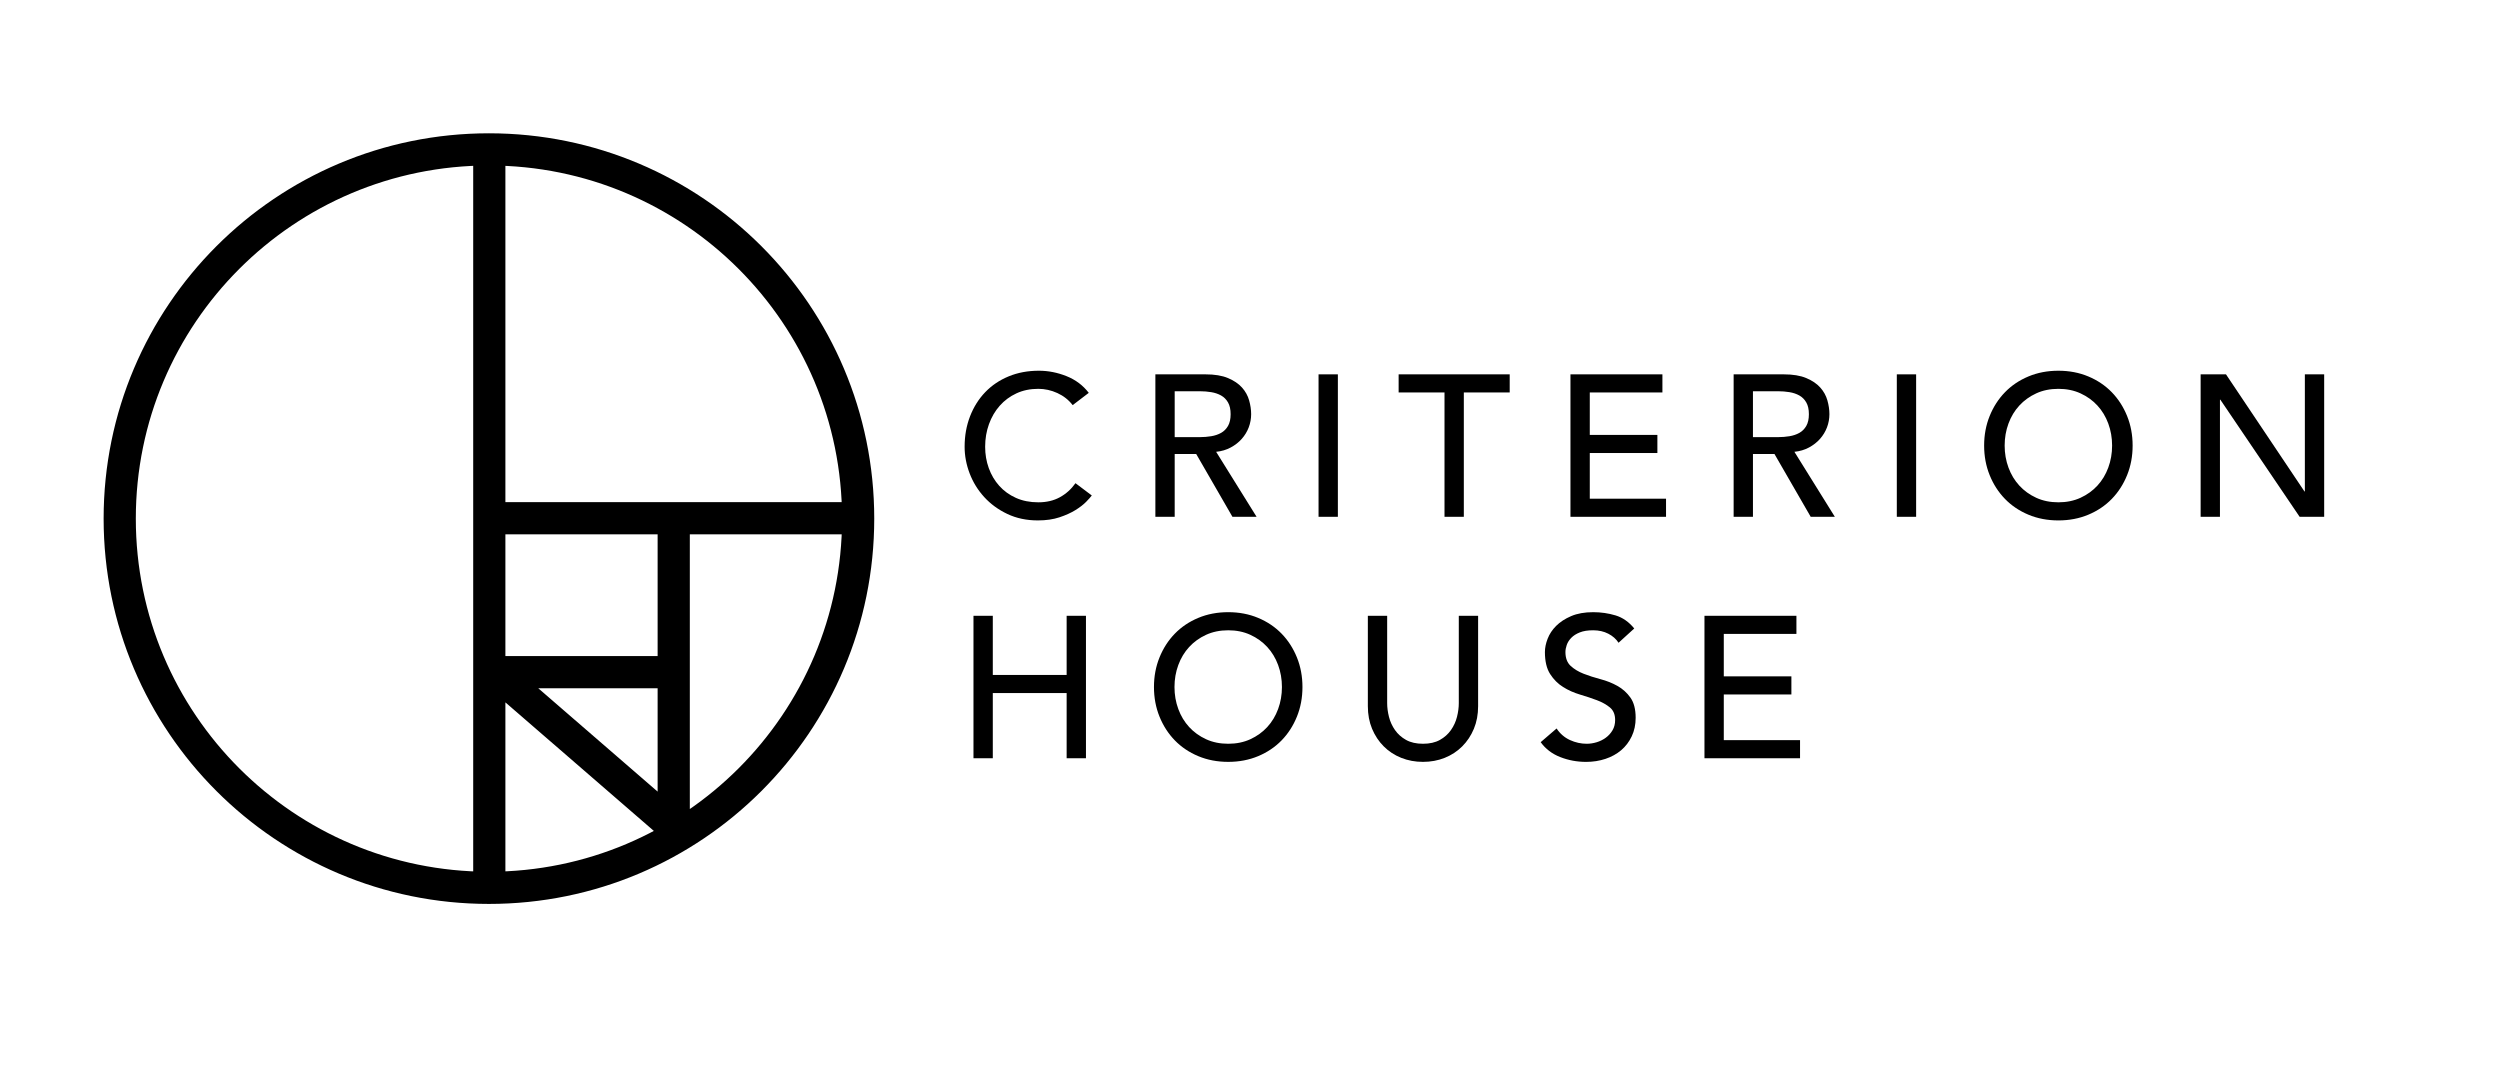 <?xml version="1.0" encoding="UTF-8"?><svg id="Layer_1" xmlns="http://www.w3.org/2000/svg" viewBox="0 0 2485 1080"><defs><style>.cls-1{fill:none;stroke:#000;stroke-miterlimit:10;stroke-width:32px;}</style></defs><path class="cls-1" d="m853,515.5c0,202.69-164.31,367-367,367S119,718.19,119,515.5,283.31,148.5,486,148.5s367,164.31,367,367Zm-366.64,367V148.5m366.64,366.64h-366.64m183.32,306.74v-308.18m-177.55,154.45h177.55m0,153.73l-177.55-153.73"/><g><path d="m1066.24,402.7c-4-5.2-9.07-9.2-15.2-12-6.13-2.8-12.47-4.2-19-4.2-8,0-15.23,1.5-21.7,4.5-6.47,3-12,7.1-16.6,12.3-4.6,5.2-8.17,11.3-10.7,18.3-2.53,7-3.8,14.5-3.8,22.5,0,7.47,1.2,14.53,3.6,21.2,2.4,6.67,5.87,12.54,10.4,17.6,4.53,5.07,10.07,9.07,16.6,12,6.53,2.93,13.93,4.4,22.2,4.4s15.27-1.67,21.4-5c6.13-3.33,11.33-8,15.6-14l16.2,12.2c-1.07,1.47-2.93,3.57-5.6,6.3-2.67,2.73-6.2,5.47-10.6,8.2-4.4,2.73-9.7,5.13-15.9,7.2-6.2,2.07-13.37,3.1-21.5,3.1-11.2,0-21.3-2.13-30.3-6.4s-16.67-9.87-23-16.8c-6.33-6.93-11.17-14.77-14.5-23.5-3.33-8.73-5-17.57-5-26.5,0-10.93,1.8-21.03,5.4-30.3,3.6-9.27,8.63-17.27,15.1-24,6.47-6.73,14.23-11.96,23.3-15.7,9.07-3.73,19.07-5.6,30-5.6,9.33,0,18.5,1.8,27.5,5.4,9,3.6,16.37,9.13,22.1,16.6l-16,12.2Z"/><path d="m1148.44,372.1h49.8c9.07,0,16.53,1.23,22.4,3.7,5.87,2.47,10.5,5.6,13.9,9.4,3.4,3.8,5.77,8.07,7.1,12.8,1.33,4.73,2,9.3,2,13.7s-.8,8.9-2.4,13.1c-1.6,4.2-3.9,8-6.9,11.4s-6.67,6.27-11,8.6c-4.33,2.33-9.17,3.77-14.5,4.3l40.2,64.6h-24l-36-62.4h-21.4v62.4h-19.2v-141.6Zm19.2,62.4h25.2c3.73,0,7.43-.3,11.1-.9,3.67-.6,6.93-1.7,9.8-3.3,2.87-1.6,5.17-3.9,6.9-6.9,1.73-3,2.6-6.9,2.6-11.7s-.87-8.7-2.6-11.7c-1.73-3-4.03-5.3-6.9-6.9-2.87-1.6-6.13-2.7-9.8-3.3-3.67-.6-7.37-.9-11.1-.9h-25.2v45.6Z"/><path d="m1310.64,372.1h19.2v141.6h-19.2v-141.6Z"/><path d="m1435.84,390.1h-45.6v-18h110.4v18h-45.6v123.6h-19.2v-123.6Z"/><path d="m1561.04,372.1h91.4v18h-72.2v42.2h67.2v18h-67.2v45.4h75.8v18h-95v-141.6Z"/><path d="m1723.23,372.1h49.8c9.07,0,16.53,1.23,22.4,3.7,5.87,2.47,10.5,5.6,13.9,9.4,3.4,3.8,5.77,8.07,7.1,12.8,1.33,4.73,2,9.3,2,13.7s-.8,8.9-2.4,13.1c-1.6,4.2-3.9,8-6.9,11.4s-6.67,6.27-11,8.6c-4.33,2.33-9.17,3.77-14.5,4.3l40.2,64.6h-24l-36-62.4h-21.4v62.4h-19.2v-141.6Zm19.2,62.4h25.2c3.73,0,7.43-.3,11.1-.9,3.67-.6,6.93-1.7,9.8-3.3,2.87-1.6,5.17-3.9,6.9-6.9,1.73-3,2.6-6.9,2.6-11.7s-.87-8.7-2.6-11.7c-1.73-3-4.03-5.3-6.9-6.9-2.87-1.6-6.13-2.7-9.8-3.3-3.67-.6-7.37-.9-11.1-.9h-25.2v45.6Z"/><path d="m1885.43,372.1h19.2v141.6h-19.2v-141.6Z"/><path d="m2046.03,517.3c-10.8,0-20.73-1.9-29.8-5.7-9.07-3.8-16.83-9.03-23.3-15.7-6.47-6.67-11.54-14.53-15.2-23.6-3.67-9.07-5.5-18.87-5.5-29.4s1.83-20.33,5.5-29.4c3.67-9.07,8.73-16.93,15.2-23.6,6.46-6.67,14.23-11.9,23.3-15.7,9.07-3.8,19-5.7,29.8-5.7s20.73,1.9,29.8,5.7c9.07,3.8,16.83,9.03,23.3,15.7,6.47,6.67,11.53,14.53,15.2,23.6,3.67,9.07,5.5,18.87,5.5,29.4s-1.83,20.33-5.5,29.4c-3.67,9.07-8.73,16.93-15.2,23.6-6.47,6.67-14.23,11.9-23.3,15.7-9.07,3.8-19,5.7-29.8,5.7Zm0-18c8.13,0,15.46-1.5,22-4.5,6.53-3,12.13-7.03,16.8-12.1,4.67-5.07,8.27-11.03,10.8-17.9,2.53-6.87,3.8-14.17,3.8-21.9s-1.27-15.03-3.8-21.9c-2.53-6.87-6.13-12.83-10.8-17.9-4.67-5.07-10.27-9.1-16.8-12.1-6.54-3-13.87-4.5-22-4.5s-15.47,1.5-22,4.5c-6.54,3-12.13,7.03-16.8,12.1-4.67,5.07-8.27,11.03-10.8,17.9-2.54,6.87-3.8,14.17-3.8,21.9s1.27,15.03,3.8,21.9c2.53,6.87,6.13,12.83,10.8,17.9,4.67,5.07,10.27,9.1,16.8,12.1,6.53,3,13.87,4.5,22,4.5Z"/><path d="m2187.43,372.1h25.2l78,116.4h.4v-116.4h19.2v141.6h-24.4l-78.8-116.4h-.4v116.4h-19.2v-141.6Z"/><path d="m967.64,612.1h19.2v58.8h73.4v-58.8h19.2v141.6h-19.2v-64.8h-73.4v64.8h-19.2v-141.6Z"/><path d="m1220.84,757.3c-10.8,0-20.73-1.9-29.8-5.7-9.07-3.8-16.83-9.03-23.3-15.7-6.47-6.67-11.53-14.53-15.2-23.6-3.67-9.07-5.5-18.87-5.5-29.4s1.83-20.33,5.5-29.4c3.67-9.07,8.73-16.93,15.2-23.6,6.47-6.67,14.23-11.9,23.3-15.7,9.07-3.8,19-5.7,29.8-5.7s20.73,1.9,29.8,5.7c9.07,3.8,16.83,9.03,23.3,15.7,6.47,6.67,11.53,14.53,15.2,23.6,3.67,9.07,5.5,18.87,5.5,29.4s-1.83,20.33-5.5,29.4c-3.67,9.07-8.73,16.93-15.2,23.6-6.47,6.67-14.23,11.9-23.3,15.7-9.07,3.8-19,5.7-29.8,5.7Zm0-18c8.13,0,15.47-1.5,22-4.5,6.53-3,12.13-7.03,16.8-12.1,4.67-5.07,8.27-11.03,10.8-17.9,2.53-6.87,3.8-14.17,3.8-21.9s-1.27-15.03-3.8-21.9c-2.53-6.87-6.13-12.83-10.8-17.9-4.67-5.07-10.27-9.1-16.8-12.1-6.53-3-13.87-4.5-22-4.5s-15.47,1.5-22,4.5c-6.53,3-12.13,7.03-16.8,12.1-4.67,5.07-8.27,11.03-10.8,17.9-2.53,6.87-3.8,14.17-3.8,21.9s1.27,15.03,3.8,21.9c2.53,6.87,6.13,12.83,10.8,17.9,4.67,5.07,10.27,9.1,16.8,12.1,6.53,3,13.87,4.5,22,4.5Z"/><path d="m1378.84,612.1v86.8c0,4.4.6,8.97,1.8,13.7,1.2,4.73,3.2,9.1,6,13.1,2.8,4,6.47,7.27,11,9.8,4.53,2.53,10.13,3.8,16.8,3.8s12.27-1.27,16.8-3.8c4.53-2.53,8.2-5.8,11-9.8,2.8-4,4.8-8.37,6-13.1,1.2-4.73,1.8-9.3,1.8-13.7v-86.8h19.2v89.8c0,8.27-1.4,15.77-4.2,22.5-2.8,6.73-6.67,12.57-11.6,17.5-4.93,4.93-10.73,8.73-17.4,11.4-6.67,2.67-13.87,4-21.6,4s-14.93-1.33-21.6-4c-6.67-2.67-12.47-6.46-17.4-11.4-4.93-4.93-8.8-10.77-11.6-17.5-2.8-6.73-4.2-14.23-4.2-22.5v-89.8h19.2Z"/><path d="m1547.24,724.1c3.47,5.2,7.9,9.03,13.3,11.5,5.4,2.47,10.97,3.7,16.7,3.7,3.2,0,6.47-.5,9.8-1.5,3.33-1,6.37-2.5,9.1-4.5,2.73-2,4.97-4.46,6.7-7.4,1.73-2.93,2.6-6.33,2.6-10.2,0-5.47-1.73-9.63-5.2-12.5-3.47-2.87-7.77-5.27-12.9-7.2-5.13-1.93-10.73-3.8-16.8-5.6-6.07-1.8-11.67-4.3-16.8-7.5-5.13-3.2-9.43-7.5-12.9-12.9-3.47-5.4-5.2-12.7-5.2-21.9,0-4.13.9-8.53,2.7-13.2,1.8-4.67,4.63-8.93,8.5-12.8,3.87-3.87,8.83-7.1,14.9-9.7,6.07-2.6,13.37-3.9,21.9-3.9,7.73,0,15.13,1.07,22.2,3.2,7.07,2.13,13.27,6.47,18.6,13l-15.6,14.2c-2.4-3.73-5.8-6.73-10.2-9-4.4-2.27-9.4-3.4-15-3.4s-9.77.7-13.3,2.1c-3.53,1.4-6.37,3.2-8.5,5.4-2.13,2.2-3.63,4.57-4.5,7.1-.87,2.53-1.3,4.87-1.3,7,0,6,1.73,10.6,5.2,13.8,3.47,3.2,7.77,5.8,12.9,7.8,5.13,2,10.73,3.8,16.8,5.4,6.07,1.6,11.67,3.83,16.8,6.7,5.13,2.87,9.43,6.73,12.9,11.6,3.47,4.87,5.2,11.57,5.2,20.1,0,6.8-1.3,12.93-3.9,18.4-2.6,5.47-6.1,10.07-10.5,13.8-4.4,3.73-9.6,6.6-15.6,8.6s-12.4,3-19.2,3c-9.07,0-17.67-1.6-25.8-4.8-8.13-3.2-14.6-8.13-19.4-14.8l15.8-13.6Z"/><path d="m1694.24,612.1h91.4v18h-72.2v42.2h67.2v18h-67.2v45.4h75.8v18h-95v-141.6Z"/></g></svg>